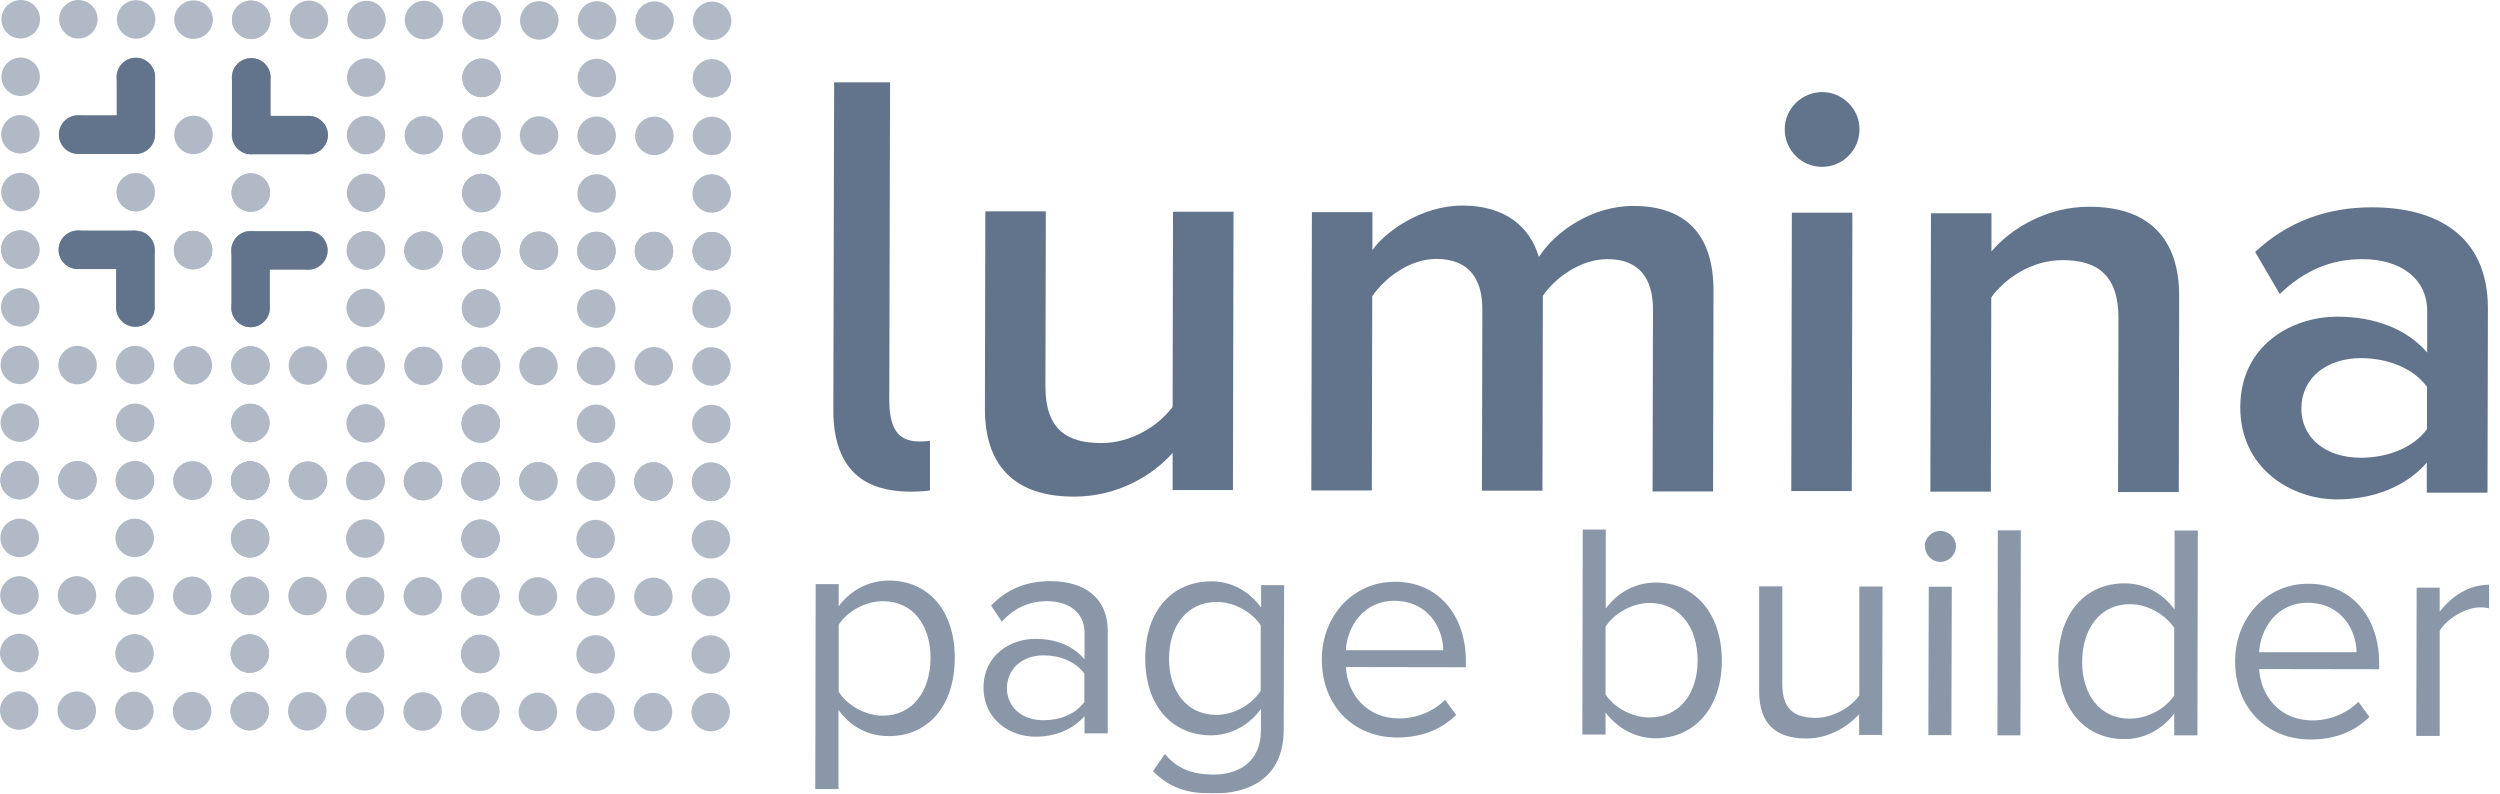 <svg width="126" height="40" viewBox="0 0 126 40" fill="none" xmlns="http://www.w3.org/2000/svg">
<g clip-path="url(#clip0_214_25194)">
<g opacity="0.5">
<path d="M1.04 1.94C0.5 1.94 0.07 1.5 0.07 0.97C0.07 0.44 0.51 0 1.05 0C1.59 0 2.02 0.44 2.02 0.97C2.02 1.5 1.58 1.94 1.05 1.94H1.04ZM1.04 2.9C1.58 2.9 2.01 3.34 2.01 3.87C2.01 4.4 1.57 4.84 1.04 4.84C0.51 4.84 0.07 4.4 0.07 3.87C0.07 3.34 0.51 2.9 1.04 2.9ZM1.03 7.74C0.49 7.74 0.06 7.3 0.06 6.77C0.06 6.24 0.5 5.8 1.03 5.8C1.56 5.8 2 6.24 2 6.77C2 7.3 1.56 7.74 1.03 7.74ZM1.03 8.71C1.57 8.71 2 9.15 2 9.68C2 10.21 1.56 10.65 1.03 10.65C0.5 10.65 0.06 10.21 0.06 9.68C0.06 9.15 0.5 8.71 1.03 8.71ZM1.02 13.55C0.48 13.55 0.05 13.11 0.05 12.58C0.05 12.05 0.49 11.61 1.02 11.61C1.55 11.61 1.99 12.05 1.99 12.58C1.99 13.11 1.55 13.55 1.02 13.55ZM3.95 0C4.49 0 4.92 0.44 4.92 0.97C4.92 1.5 4.48 1.94 3.95 1.94C3.42 1.94 2.98 1.5 2.98 0.97C2.98 0.44 3.42 0 3.95 0ZM3.93 7.75C3.39 7.75 2.96 7.31 2.96 6.78C2.96 6.25 3.4 5.81 3.93 5.81C4.46 5.81 4.9 6.25 4.9 6.78C4.9 7.31 4.46 7.75 3.93 7.75ZM3.93 11.62C4.47 11.62 4.9 12.06 4.9 12.59C4.9 13.12 4.46 13.56 3.93 13.56C3.4 13.56 2.96 13.12 2.96 12.59C2.96 12.06 3.4 11.62 3.93 11.62ZM6.86 0.01C7.4 0.01 7.83 0.45 7.83 0.98C7.83 1.51 7.39 1.95 6.86 1.95C6.33 1.95 5.89 1.51 5.89 0.98C5.89 0.45 6.32 0.01 6.86 0.01ZM6.84 4.85C6.3 4.85 5.87 4.41 5.87 3.88C5.87 3.35 6.31 2.91 6.84 2.91C7.37 2.91 7.81 3.35 7.81 3.88C7.81 4.41 7.37 4.85 6.84 4.85ZM6.84 7.76C6.3 7.76 5.87 7.32 5.87 6.79C5.87 6.26 6.31 5.82 6.84 5.82C7.37 5.82 7.81 6.26 7.81 6.79C7.81 7.32 7.37 7.76 6.84 7.76ZM6.84 8.72C7.38 8.72 7.81 9.16 7.81 9.69C7.81 10.22 7.37 10.66 6.84 10.66C6.31 10.66 5.87 10.22 5.87 9.69C5.87 9.16 6.31 8.72 6.84 8.72ZM6.83 13.56C6.29 13.56 5.86 13.12 5.86 12.59C5.86 12.06 6.3 11.62 6.83 11.62C7.36 11.62 7.8 12.06 7.8 12.59C7.8 13.12 7.36 13.56 6.83 13.56ZM9.75 1.96C9.21 1.96 8.78 1.52 8.78 0.99C8.78 0.46 9.22 0.02 9.76 0.02C10.3 0.02 10.73 0.46 10.73 0.99C10.73 1.52 10.29 1.96 9.76 1.96H9.75ZM9.75 5.83C10.29 5.83 10.72 6.27 10.72 6.8C10.72 7.33 10.28 7.77 9.75 7.77C9.22 7.77 8.78 7.33 8.78 6.8C8.78 6.27 9.22 5.83 9.75 5.83ZM9.73 11.64C10.27 11.64 10.7 12.08 10.7 12.61C10.7 13.14 10.26 13.58 9.73 13.58C9.2 13.58 8.76 13.14 8.76 12.61C8.76 12.08 9.2 11.64 9.73 11.64ZM12.66 0.03C13.2 0.03 13.63 0.47 13.63 1C13.63 1.53 13.19 1.97 12.66 1.97C12.13 1.97 11.69 1.53 11.69 1C11.69 0.47 12.13 0.02 12.66 0.03ZM12.65 4.87C12.11 4.87 11.68 4.43 11.68 3.9C11.68 3.37 12.12 2.93 12.65 2.93C13.18 2.93 13.62 3.37 13.62 3.9C13.62 4.43 13.18 4.87 12.65 4.87ZM12.65 5.83C13.19 5.83 13.62 6.27 13.62 6.8C13.62 7.33 13.18 7.77 12.65 7.77C12.12 7.77 11.68 7.33 11.68 6.8C11.68 6.27 12.12 5.83 12.65 5.83ZM12.64 10.67C12.1 10.67 11.67 10.23 11.67 9.7C11.67 9.17 12.11 8.73 12.64 8.73C13.17 8.73 13.61 9.17 13.61 9.7C13.61 10.23 13.17 10.67 12.64 10.67ZM12.64 11.64C13.18 11.64 13.61 12.08 13.61 12.61C13.61 13.14 13.17 13.58 12.64 13.58C12.11 13.58 11.67 13.14 11.67 12.61C11.67 12.08 12.11 11.64 12.64 11.64Z" fill="#61748C"/>
<path d="M12.66 1.96C12.12 1.96 11.69 1.52 11.69 0.99C11.69 0.46 12.13 0.02 12.66 0.03C13.19 0.04 13.63 0.47 13.63 1C13.63 1.53 13.19 1.97 12.66 1.97V1.96ZM12.66 2.93C13.2 2.93 13.63 3.37 13.63 3.9C13.63 4.43 13.19 4.87 12.66 4.87C12.13 4.87 11.69 4.43 11.69 3.9C11.69 3.37 12.13 2.93 12.66 2.93ZM12.65 7.77C12.11 7.77 11.68 7.33 11.68 6.8C11.68 6.27 12.12 5.83 12.65 5.83C13.18 5.83 13.62 6.27 13.62 6.8C13.62 7.33 13.18 7.77 12.65 7.77ZM12.64 8.74C13.18 8.74 13.61 9.18 13.61 9.71C13.61 10.24 13.17 10.68 12.64 10.68C12.11 10.68 11.67 10.24 11.67 9.71C11.67 9.18 12.11 8.74 12.64 8.74ZM12.63 13.58C12.09 13.58 11.66 13.14 11.66 12.61C11.66 12.08 12.1 11.64 12.63 11.64C13.16 11.64 13.6 12.08 13.6 12.61C13.6 13.14 13.16 13.58 12.63 13.58ZM15.57 0.03C16.11 0.03 16.54 0.47 16.54 1C16.54 1.53 16.1 1.97 15.57 1.97C15.04 1.97 14.6 1.53 14.6 1C14.6 0.47 15.04 0.03 15.57 0.03ZM15.55 7.78C15.01 7.78 14.58 7.34 14.58 6.81C14.58 6.28 15.02 5.84 15.55 5.84C16.08 5.84 16.52 6.28 16.52 6.81C16.52 7.34 16.08 7.78 15.55 7.78ZM15.54 11.65C16.08 11.65 16.51 12.09 16.51 12.62C16.51 13.15 16.07 13.59 15.54 13.59C15.01 13.59 14.57 13.15 14.57 12.62C14.57 12.09 15.01 11.65 15.54 11.65ZM18.47 0.04C19.01 0.04 19.44 0.48 19.44 1.01C19.44 1.54 19 1.98 18.47 1.98C17.94 1.98 17.5 1.54 17.5 1.01C17.5 0.48 17.94 0.04 18.47 0.04ZM18.46 4.88C17.92 4.88 17.49 4.44 17.49 3.91C17.49 3.38 17.93 2.94 18.46 2.94C18.99 2.94 19.43 3.38 19.43 3.91C19.43 4.44 18.99 4.88 18.46 4.88ZM18.45 7.78C17.91 7.78 17.48 7.34 17.48 6.81C17.48 6.28 17.92 5.84 18.45 5.84C18.98 5.84 19.42 6.28 19.42 6.81C19.42 7.34 18.98 7.78 18.45 7.78ZM18.45 8.75C18.99 8.75 19.42 9.19 19.42 9.72C19.42 10.25 18.98 10.69 18.45 10.69C17.92 10.69 17.48 10.25 17.48 9.72C17.48 9.19 17.92 8.75 18.45 8.75ZM18.44 13.59C17.9 13.59 17.47 13.15 17.47 12.62C17.47 12.09 17.91 11.65 18.44 11.65C18.97 11.65 19.41 12.09 19.41 12.62C19.41 13.15 18.97 13.59 18.44 13.59ZM21.37 1.98C20.83 1.98 20.4 1.54 20.4 1.01C20.4 0.48 20.84 0.04 21.37 0.04C21.9 0.04 22.34 0.48 22.34 1.01C22.34 1.54 21.9 1.98 21.37 1.98ZM21.36 5.85C21.9 5.85 22.33 6.29 22.33 6.82C22.33 7.35 21.89 7.79 21.36 7.79C20.83 7.79 20.39 7.35 20.39 6.82C20.39 6.29 20.83 5.85 21.36 5.85ZM21.35 11.66C21.89 11.66 22.32 12.1 22.32 12.63C22.32 13.16 21.88 13.6 21.35 13.6C20.82 13.6 20.38 13.16 20.38 12.63C20.38 12.1 20.82 11.66 21.35 11.66ZM24.28 0.05C24.82 0.05 25.25 0.49 25.25 1.02C25.25 1.55 24.81 1.99 24.28 1.99C23.75 1.99 23.31 1.55 23.31 1.02C23.31 0.49 23.75 0.05 24.28 0.05ZM24.27 4.89C23.73 4.89 23.3 4.45 23.3 3.92C23.3 3.39 23.74 2.95 24.27 2.95C24.8 2.95 25.24 3.39 25.24 3.92C25.24 4.45 24.8 4.89 24.27 4.89ZM24.27 5.86C24.81 5.86 25.24 6.3 25.24 6.83C25.24 7.36 24.8 7.8 24.27 7.8C23.74 7.8 23.3 7.36 23.3 6.83C23.3 6.3 23.74 5.86 24.27 5.86ZM24.26 10.7C23.72 10.7 23.29 10.26 23.29 9.73C23.29 9.2 23.73 8.76 24.26 8.76C24.79 8.76 25.23 9.2 25.23 9.73C25.23 10.26 24.79 10.7 24.26 10.7ZM24.25 11.67C24.79 11.67 25.22 12.11 25.22 12.64C25.22 13.17 24.78 13.61 24.25 13.61C23.72 13.61 23.28 13.17 23.28 12.64C23.28 12.11 23.72 11.67 24.25 11.67Z" fill="#61748C"/>
<path d="M24.27 1.99C23.73 1.99 23.3 1.55 23.3 1.02C23.3 0.49 23.74 0.05 24.27 0.05C24.8 0.05 25.24 0.49 25.24 1.02C25.24 1.55 24.8 1.99 24.27 1.99ZM24.27 2.96C24.81 2.96 25.24 3.4 25.24 3.93C25.24 4.46 24.8 4.9 24.27 4.9C23.74 4.9 23.3 4.46 23.3 3.93C23.3 3.4 23.74 2.96 24.27 2.96ZM24.26 7.8C23.72 7.8 23.29 7.36 23.29 6.83C23.29 6.3 23.73 5.86 24.26 5.86C24.79 5.86 25.23 6.3 25.23 6.83C25.23 7.36 24.79 7.8 24.26 7.8ZM24.26 8.76C24.8 8.76 25.23 9.2 25.23 9.73C25.23 10.26 24.79 10.7 24.26 10.7C23.73 10.7 23.29 10.26 23.29 9.73C23.29 9.2 23.73 8.76 24.26 8.76ZM24.25 13.6C23.71 13.6 23.28 13.16 23.28 12.63C23.28 12.1 23.72 11.66 24.25 11.66C24.78 11.66 25.22 12.1 25.22 12.63C25.22 13.16 24.78 13.6 24.25 13.6ZM27.18 0.06C27.72 0.06 28.15 0.5 28.15 1.03C28.15 1.56 27.71 2 27.18 2C26.65 2 26.21 1.56 26.21 1.03C26.21 0.5 26.65 0.06 27.18 0.06ZM27.17 7.8C26.63 7.8 26.2 7.36 26.2 6.83C26.2 6.3 26.64 5.86 27.17 5.86C27.7 5.86 28.14 6.3 28.14 6.83C28.14 7.36 27.7 7.8 27.17 7.8ZM27.16 11.67C27.7 11.67 28.13 12.11 28.13 12.64C28.13 13.17 27.69 13.61 27.16 13.61C26.63 13.61 26.19 13.17 26.19 12.64C26.19 12.11 26.63 11.67 27.16 11.67ZM30.09 0.06C30.63 0.06 31.06 0.5 31.06 1.03C31.06 1.56 30.62 2 30.09 2C29.56 2 29.12 1.56 29.12 1.03C29.12 0.5 29.56 0.06 30.09 0.06ZM30.08 4.9C29.54 4.9 29.11 4.46 29.11 3.93C29.11 3.4 29.55 2.96 30.08 2.96C30.61 2.96 31.05 3.4 31.05 3.93C31.05 4.46 30.61 4.9 30.08 4.9ZM30.07 7.81C29.53 7.81 29.1 7.37 29.1 6.84C29.1 6.31 29.54 5.87 30.07 5.87C30.6 5.87 31.04 6.31 31.04 6.84C31.04 7.37 30.6 7.81 30.07 7.81ZM30.07 8.78C30.61 8.78 31.04 9.22 31.04 9.75C31.04 10.28 30.6 10.72 30.07 10.72C29.54 10.72 29.1 10.28 29.1 9.75C29.1 9.22 29.54 8.78 30.07 8.78ZM30.06 13.62C29.52 13.62 29.09 13.18 29.09 12.65C29.09 12.12 29.53 11.68 30.06 11.68C30.59 11.68 31.03 12.12 31.03 12.65C31.03 13.18 30.59 13.62 30.06 13.62ZM32.99 2.01C32.45 2.01 32.02 1.57 32.02 1.04C32.02 0.51 32.46 0.07 32.99 0.07C33.52 0.07 33.96 0.51 33.96 1.04C33.96 1.57 33.52 2.01 32.99 2.01ZM32.98 5.88C33.52 5.88 33.95 6.32 33.95 6.85C33.95 7.38 33.51 7.82 32.98 7.82C32.45 7.82 32.01 7.38 32.01 6.85C32.01 6.32 32.45 5.88 32.98 5.88ZM32.96 11.69C33.5 11.69 33.93 12.13 33.93 12.66C33.93 13.19 33.49 13.63 32.96 13.63C32.43 13.63 31.99 13.19 31.99 12.66C31.99 12.13 32.43 11.69 32.96 11.69ZM35.89 0.08C36.43 0.08 36.86 0.52 36.86 1.05C36.86 1.58 36.42 2.02 35.89 2.02C35.36 2.02 34.92 1.58 34.92 1.05C34.92 0.52 35.36 0.08 35.89 0.08ZM35.88 4.92C35.34 4.92 34.91 4.48 34.91 3.95C34.91 3.42 35.35 2.98 35.88 2.98C36.41 2.98 36.85 3.42 36.85 3.95C36.85 4.48 36.41 4.92 35.88 4.92ZM35.88 5.88C36.42 5.88 36.85 6.32 36.85 6.85C36.85 7.38 36.41 7.82 35.88 7.82C35.35 7.82 34.91 7.38 34.91 6.85C34.91 6.32 35.35 5.88 35.88 5.88ZM35.87 10.72C35.33 10.72 34.9 10.28 34.9 9.75C34.9 9.22 35.34 8.78 35.87 8.78C36.4 8.78 36.84 9.22 36.84 9.75C36.84 10.28 36.4 10.72 35.87 10.72ZM35.87 11.69C36.41 11.69 36.84 12.13 36.84 12.66C36.84 13.19 36.4 13.63 35.87 13.63C35.34 13.63 34.9 13.19 34.9 12.66C34.9 12.13 35.34 11.69 35.87 11.69Z" fill="#61748C"/>
<path d="M1.02 13.55C0.48 13.55 0.05 13.11 0.05 12.58C0.05 12.05 0.49 11.61 1.02 11.61C1.55 11.61 1.99 12.05 1.99 12.58C1.99 13.11 1.55 13.55 1.02 13.55ZM1.02 14.52C1.56 14.52 1.99 14.96 1.99 15.49C1.99 16.02 1.55 16.46 1.02 16.46C0.49 16.46 0.05 16.02 0.05 15.49C0.05 14.96 0.49 14.52 1.02 14.52ZM1 19.36C0.46 19.36 0.03 18.92 0.03 18.39C0.03 17.86 0.47 17.42 1 17.42C1.53 17.42 1.97 17.86 1.97 18.39C1.97 18.92 1.53 19.36 1 19.36ZM1 20.33C1.54 20.33 1.97 20.77 1.97 21.3C1.97 21.83 1.53 22.27 1 22.27C0.47 22.27 0.03 21.83 0.03 21.3C0.03 20.77 0.47 20.33 1 20.33ZM0.99 25.17C0.45 25.17 0.02 24.73 0.02 24.2C0.02 23.67 0.46 23.23 0.99 23.23C1.52 23.23 1.96 23.67 1.96 24.2C1.96 24.73 1.52 25.17 0.99 25.17ZM3.93 11.62C4.47 11.62 4.9 12.06 4.9 12.59C4.9 13.12 4.46 13.56 3.93 13.56C3.4 13.56 2.96 13.12 2.96 12.59C2.96 12.06 3.4 11.62 3.93 11.62ZM3.91 19.37C3.37 19.37 2.94 18.93 2.94 18.4C2.94 17.87 3.38 17.43 3.91 17.43C4.44 17.43 4.88 17.87 4.88 18.4C4.88 18.93 4.44 19.37 3.91 19.37ZM3.9 23.24C4.44 23.24 4.87 23.68 4.87 24.21C4.87 24.74 4.43 25.18 3.9 25.18C3.37 25.18 2.93 24.74 2.93 24.21C2.93 23.68 3.37 23.24 3.9 23.24ZM6.83 11.63C7.37 11.63 7.8 12.07 7.8 12.6C7.8 13.13 7.36 13.57 6.83 13.57C6.3 13.57 5.86 13.13 5.86 12.6C5.86 12.07 6.3 11.63 6.83 11.63ZM6.82 16.47C6.28 16.47 5.85 16.03 5.85 15.5C5.85 14.97 6.29 14.53 6.82 14.53C7.35 14.53 7.79 14.97 7.79 15.5C7.79 16.03 7.35 16.47 6.82 16.47ZM6.81 19.37C6.27 19.37 5.84 18.93 5.84 18.4C5.84 17.87 6.28 17.43 6.81 17.43C7.34 17.43 7.78 17.87 7.78 18.4C7.78 18.93 7.34 19.37 6.81 19.37ZM6.81 20.34C7.35 20.34 7.78 20.78 7.78 21.31C7.78 21.84 7.34 22.28 6.81 22.28C6.28 22.28 5.84 21.84 5.84 21.31C5.84 20.78 6.28 20.34 6.81 20.34ZM6.8 25.18C6.26 25.18 5.83 24.74 5.83 24.21C5.83 23.68 6.27 23.24 6.8 23.24C7.33 23.24 7.77 23.68 7.77 24.21C7.77 24.74 7.33 25.18 6.8 25.18ZM9.73 13.57C9.19 13.57 8.76 13.13 8.76 12.6C8.76 12.07 9.2 11.63 9.73 11.63C10.26 11.63 10.7 12.07 10.7 12.6C10.7 13.13 10.26 13.57 9.73 13.57ZM9.72 17.44C10.26 17.44 10.69 17.88 10.69 18.41C10.69 18.94 10.25 19.38 9.72 19.38C9.19 19.38 8.75 18.94 8.75 18.41C8.75 17.88 9.19 17.44 9.72 17.44ZM9.71 23.25C10.25 23.25 10.68 23.69 10.68 24.22C10.68 24.75 10.24 25.19 9.71 25.19C9.18 25.19 8.74 24.75 8.74 24.22C8.74 23.69 9.18 23.25 9.71 23.25ZM12.64 11.64C13.18 11.64 13.61 12.08 13.61 12.61C13.61 13.14 13.17 13.58 12.64 13.58C12.11 13.58 11.67 13.14 11.67 12.61C11.67 12.08 12.11 11.64 12.64 11.64ZM12.63 16.48C12.09 16.48 11.66 16.04 11.66 15.51C11.66 14.98 12.1 14.54 12.63 14.54C13.16 14.54 13.6 14.98 13.6 15.51C13.6 16.04 13.16 16.48 12.63 16.48ZM12.62 17.45C13.16 17.45 13.59 17.89 13.59 18.42C13.59 18.95 13.15 19.39 12.62 19.39C12.09 19.39 11.65 18.95 11.65 18.42C11.65 17.89 12.09 17.45 12.62 17.45ZM12.61 22.29C12.07 22.29 11.64 21.85 11.64 21.32C11.64 20.79 12.08 20.35 12.61 20.35C13.14 20.35 13.58 20.79 13.58 21.32C13.58 21.85 13.14 22.29 12.61 22.29ZM12.61 23.26C13.15 23.26 13.58 23.7 13.58 24.23C13.58 24.76 13.14 25.2 12.61 25.2C12.08 25.2 11.64 24.76 11.64 24.23C11.64 23.7 12.08 23.26 12.61 23.26Z" fill="#61748C"/>
<path d="M12.63 13.58C12.09 13.58 11.66 13.14 11.66 12.61C11.66 12.08 12.1 11.64 12.63 11.64C13.16 11.64 13.6 12.08 13.6 12.61C13.6 13.14 13.16 13.58 12.63 13.58ZM12.63 14.55C13.17 14.55 13.6 14.99 13.6 15.52C13.6 16.05 13.16 16.49 12.63 16.49C12.1 16.49 11.66 16.05 11.66 15.52C11.66 14.99 12.1 14.55 12.63 14.55ZM12.62 19.39C12.08 19.39 11.65 18.95 11.65 18.42C11.65 17.89 12.09 17.45 12.62 17.45C13.15 17.45 13.59 17.89 13.59 18.42C13.59 18.95 13.15 19.39 12.62 19.39ZM12.62 20.35C13.16 20.35 13.59 20.79 13.59 21.32C13.59 21.85 13.15 22.29 12.62 22.29C12.09 22.29 11.65 21.85 11.65 21.32C11.65 20.79 12.09 20.35 12.62 20.35ZM12.61 25.19C12.07 25.19 11.64 24.75 11.64 24.22C11.64 23.69 12.08 23.25 12.61 23.25C13.14 23.25 13.58 23.69 13.58 24.22C13.58 24.75 13.14 25.19 12.61 25.19ZM15.54 11.65C16.08 11.65 16.51 12.09 16.51 12.62C16.51 13.15 16.07 13.59 15.54 13.59C15.01 13.59 14.57 13.15 14.57 12.62C14.57 12.09 15.01 11.65 15.54 11.65ZM15.52 19.39C14.98 19.39 14.55 18.95 14.55 18.42C14.55 17.89 14.99 17.45 15.52 17.45C16.05 17.45 16.49 17.89 16.49 18.42C16.49 18.95 16.05 19.39 15.52 19.39ZM15.52 23.26C16.06 23.26 16.49 23.7 16.49 24.23C16.49 24.76 16.05 25.2 15.52 25.2C14.99 25.2 14.55 24.76 14.55 24.23C14.55 23.7 14.99 23.26 15.52 23.26ZM18.45 11.65C18.99 11.65 19.42 12.09 19.42 12.62C19.42 13.15 18.98 13.59 18.45 13.59C17.92 13.59 17.48 13.15 17.48 12.62C17.48 12.09 17.92 11.65 18.45 11.65ZM18.43 16.49C17.89 16.49 17.46 16.05 17.46 15.52C17.46 14.99 17.9 14.55 18.43 14.55C18.96 14.55 19.4 14.99 19.4 15.52C19.4 16.05 18.96 16.49 18.43 16.49ZM18.43 19.4C17.89 19.4 17.46 18.96 17.46 18.43C17.46 17.9 17.9 17.46 18.43 17.46C18.96 17.46 19.4 17.9 19.4 18.43C19.4 18.96 18.96 19.4 18.43 19.4ZM18.43 20.37C18.97 20.37 19.4 20.81 19.4 21.34C19.4 21.87 18.96 22.31 18.43 22.31C17.9 22.31 17.46 21.87 17.46 21.34C17.46 20.81 17.9 20.37 18.43 20.37ZM18.42 25.21C17.88 25.21 17.45 24.77 17.45 24.24C17.45 23.71 17.89 23.27 18.42 23.27C18.95 23.27 19.39 23.71 19.39 24.24C19.39 24.77 18.95 25.21 18.42 25.21ZM21.34 13.6C20.8 13.6 20.37 13.16 20.37 12.63C20.37 12.1 20.81 11.66 21.34 11.66C21.87 11.66 22.31 12.1 22.31 12.63C22.31 13.16 21.87 13.6 21.34 13.6ZM21.34 17.47C21.88 17.47 22.31 17.91 22.31 18.44C22.31 18.97 21.87 19.41 21.34 19.41C20.81 19.41 20.37 18.97 20.37 18.44C20.37 17.91 20.81 17.47 21.34 17.47ZM21.32 23.28C21.86 23.28 22.29 23.72 22.29 24.25C22.29 24.78 21.85 25.22 21.32 25.22C20.79 25.22 20.35 24.78 20.35 24.25C20.35 23.72 20.79 23.28 21.32 23.28ZM24.25 11.67C24.79 11.67 25.22 12.11 25.22 12.64C25.22 13.17 24.78 13.61 24.25 13.61C23.72 13.61 23.28 13.17 23.28 12.64C23.28 12.11 23.72 11.67 24.25 11.67ZM24.24 16.51C23.7 16.51 23.27 16.07 23.27 15.54C23.27 15.01 23.71 14.57 24.24 14.57C24.77 14.57 25.21 15.01 25.21 15.54C25.21 16.07 24.77 16.51 24.24 16.51ZM24.24 17.48C24.78 17.48 25.21 17.92 25.21 18.45C25.21 18.98 24.77 19.42 24.24 19.42C23.71 19.42 23.27 18.98 23.27 18.45C23.27 17.92 23.71 17.48 24.24 17.48ZM24.23 22.31C23.69 22.31 23.26 21.87 23.26 21.34C23.26 20.81 23.7 20.37 24.23 20.37C24.76 20.37 25.2 20.81 25.2 21.34C25.2 21.87 24.76 22.31 24.23 22.31ZM24.23 23.28C24.77 23.28 25.2 23.72 25.2 24.25C25.2 24.78 24.76 25.22 24.23 25.22C23.7 25.22 23.26 24.78 23.26 24.25C23.26 23.72 23.7 23.28 24.23 23.28Z" fill="#61748C"/>
<path d="M24.25 13.6C23.71 13.6 23.28 13.16 23.28 12.63C23.28 12.1 23.72 11.66 24.25 11.66C24.78 11.66 25.22 12.1 25.22 12.63C25.22 13.16 24.78 13.6 24.25 13.6ZM24.25 14.57C24.79 14.57 25.22 15.01 25.22 15.54C25.22 16.07 24.78 16.51 24.25 16.51C23.72 16.51 23.28 16.07 23.28 15.54C23.28 15.01 23.72 14.57 24.25 14.57ZM24.24 19.41C23.7 19.41 23.27 18.97 23.27 18.44C23.27 17.91 23.71 17.47 24.24 17.47C24.77 17.47 25.21 17.91 25.21 18.44C25.21 18.97 24.77 19.41 24.24 19.41ZM24.23 20.38C24.77 20.38 25.2 20.82 25.2 21.35C25.2 21.88 24.76 22.32 24.23 22.32C23.7 22.32 23.26 21.88 23.26 21.35C23.26 20.82 23.7 20.38 24.23 20.38ZM24.22 25.22C23.68 25.22 23.25 24.78 23.25 24.25C23.25 23.72 23.69 23.28 24.22 23.28C24.75 23.28 25.19 23.72 25.19 24.25C25.19 24.78 24.75 25.22 24.22 25.22ZM27.16 11.67C27.7 11.67 28.13 12.11 28.13 12.64C28.13 13.17 27.69 13.61 27.16 13.61C26.63 13.61 26.19 13.17 26.19 12.64C26.19 12.11 26.63 11.67 27.16 11.67ZM27.14 19.42C26.6 19.42 26.17 18.98 26.17 18.45C26.17 17.92 26.61 17.48 27.14 17.48C27.67 17.48 28.11 17.92 28.11 18.45C28.11 18.98 27.67 19.42 27.14 19.42ZM27.13 23.29C27.67 23.29 28.1 23.73 28.1 24.26C28.1 24.79 27.66 25.23 27.13 25.23C26.6 25.23 26.16 24.79 26.16 24.26C26.16 23.73 26.6 23.29 27.13 23.29ZM30.06 11.68C30.6 11.68 31.03 12.12 31.03 12.65C31.03 13.18 30.59 13.62 30.06 13.62C29.53 13.62 29.09 13.18 29.09 12.65C29.09 12.12 29.53 11.68 30.06 11.68ZM30.05 16.52C29.51 16.52 29.08 16.08 29.08 15.55C29.08 15.02 29.52 14.58 30.05 14.58C30.58 14.58 31.02 15.02 31.02 15.55C31.02 16.08 30.58 16.52 30.05 16.52ZM30.04 19.42C29.5 19.42 29.07 18.98 29.07 18.45C29.07 17.92 29.51 17.48 30.04 17.48C30.57 17.48 31.01 17.92 31.01 18.45C31.01 18.98 30.57 19.42 30.04 19.42ZM30.04 20.39C30.58 20.39 31.01 20.83 31.01 21.36C31.01 21.89 30.57 22.33 30.04 22.33C29.51 22.33 29.07 21.89 29.07 21.36C29.07 20.83 29.51 20.39 30.04 20.39ZM30.03 25.23C29.49 25.23 29.06 24.79 29.06 24.26C29.06 23.73 29.5 23.29 30.03 23.29C30.56 23.29 31 23.73 31 24.26C31 24.79 30.56 25.23 30.03 25.23ZM32.96 13.62C32.42 13.62 31.99 13.18 31.99 12.65C31.99 12.12 32.43 11.68 32.96 11.68C33.49 11.68 33.93 12.12 33.93 12.65C33.93 13.18 33.49 13.62 32.96 13.62ZM32.95 17.49C33.49 17.49 33.92 17.93 33.92 18.46C33.92 18.99 33.48 19.43 32.95 19.43C32.42 19.43 31.98 18.99 31.98 18.46C31.98 17.93 32.42 17.49 32.95 17.49ZM32.94 23.3C33.48 23.3 33.91 23.74 33.91 24.27C33.91 24.8 33.47 25.24 32.94 25.24C32.41 25.24 31.97 24.8 31.97 24.27C31.97 23.74 32.41 23.3 32.94 23.3ZM35.87 11.69C36.41 11.69 36.84 12.13 36.84 12.66C36.84 13.19 36.4 13.63 35.87 13.63C35.34 13.63 34.9 13.19 34.9 12.66C34.9 12.13 35.34 11.69 35.87 11.69ZM35.86 16.53C35.32 16.53 34.89 16.09 34.89 15.56C34.89 15.03 35.33 14.59 35.86 14.59C36.39 14.59 36.83 15.03 36.83 15.56C36.83 16.09 36.39 16.53 35.86 16.53ZM35.86 17.5C36.4 17.5 36.83 17.94 36.83 18.47C36.83 19 36.39 19.44 35.86 19.44C35.33 19.44 34.89 19 34.89 18.47C34.89 17.94 35.33 17.5 35.86 17.5ZM35.85 22.34C35.31 22.34 34.88 21.9 34.88 21.37C34.88 20.84 35.32 20.4 35.85 20.4C36.38 20.4 36.82 20.84 36.82 21.37C36.82 21.9 36.38 22.34 35.85 22.34ZM35.84 23.31C36.38 23.31 36.81 23.75 36.81 24.28C36.81 24.81 36.37 25.25 35.84 25.25C35.31 25.25 34.87 24.81 34.87 24.28C34.87 23.75 35.31 23.31 35.84 23.31Z" fill="#61748C"/>
<path d="M0.99 25.17C0.45 25.17 0.02 24.73 0.02 24.2C0.02 23.67 0.46 23.23 0.99 23.23C1.52 23.23 1.96 23.67 1.96 24.2C1.96 24.73 1.52 25.17 0.99 25.17ZM0.99 26.14C1.53 26.14 1.96 26.58 1.96 27.11C1.96 27.64 1.52 28.08 0.99 28.08C0.46 28.08 0.02 27.64 0.02 27.11C0.02 26.58 0.46 26.14 0.99 26.14ZM0.98 30.98C0.44 30.98 0.01 30.54 0.01 30.01C0.01 29.48 0.45 29.04 0.98 29.04C1.51 29.04 1.95 29.48 1.95 30.01C1.95 30.54 1.51 30.98 0.98 30.98ZM0.98 31.94C1.52 31.94 1.95 32.38 1.95 32.91C1.95 33.44 1.51 33.88 0.98 33.88C0.45 33.88 0 33.44 0 32.91C0 32.38 0.44 31.94 0.97 31.94H0.98ZM0.97 36.78C0.43 36.78 0 36.34 0 35.81C0 35.28 0.44 34.84 0.97 34.84C1.5 34.84 1.94 35.28 1.94 35.81C1.94 36.34 1.5 36.78 0.97 36.78ZM3.9 23.24C4.44 23.24 4.87 23.68 4.87 24.21C4.87 24.74 4.43 25.18 3.9 25.18C3.37 25.18 2.93 24.74 2.93 24.21C2.93 23.68 3.37 23.24 3.9 23.24ZM3.88 30.98C3.34 30.98 2.91 30.54 2.91 30.01C2.91 29.48 3.35 29.04 3.88 29.04C4.41 29.04 4.85 29.48 4.85 30.01C4.85 30.54 4.41 30.98 3.88 30.98ZM3.87 34.85C4.41 34.85 4.84 35.29 4.84 35.82C4.84 36.35 4.4 36.79 3.87 36.79C3.34 36.79 2.9 36.35 2.9 35.82C2.9 35.29 3.34 34.85 3.87 34.85ZM6.8 23.24C7.34 23.24 7.77 23.68 7.77 24.21C7.77 24.74 7.33 25.18 6.8 25.18C6.27 25.18 5.83 24.74 5.83 24.21C5.83 23.68 6.27 23.24 6.8 23.24ZM6.79 28.08C6.25 28.08 5.82 27.64 5.82 27.11C5.82 26.58 6.26 26.14 6.79 26.14C7.32 26.14 7.76 26.58 7.76 27.11C7.76 27.64 7.32 28.08 6.79 28.08ZM6.79 30.99C6.25 30.99 5.82 30.55 5.82 30.02C5.82 29.49 6.26 29.05 6.79 29.05C7.32 29.05 7.76 29.49 7.76 30.02C7.76 30.55 7.32 30.99 6.79 30.99ZM6.78 31.96C7.32 31.96 7.75 32.4 7.75 32.93C7.75 33.46 7.31 33.9 6.78 33.9C6.25 33.9 5.81 33.46 5.81 32.93C5.81 32.4 6.25 31.96 6.78 31.96ZM6.77 36.8C6.23 36.8 5.8 36.36 5.8 35.83C5.8 35.3 6.24 34.86 6.77 34.86C7.3 34.86 7.74 35.3 7.74 35.83C7.74 36.36 7.3 36.8 6.77 36.8ZM9.7 25.19C9.16 25.19 8.73 24.75 8.73 24.22C8.73 23.69 9.17 23.25 9.7 23.25C10.23 23.25 10.67 23.69 10.67 24.22C10.67 24.75 10.23 25.19 9.7 25.19ZM9.69 29.06C10.23 29.06 10.66 29.5 10.66 30.03C10.66 30.56 10.22 31 9.69 31C9.16 31 8.72 30.56 8.72 30.03C8.72 29.5 9.16 29.06 9.69 29.06ZM9.68 34.87C10.22 34.87 10.65 35.31 10.65 35.84C10.65 36.37 10.21 36.81 9.68 36.81C9.15 36.81 8.71 36.37 8.71 35.84C8.71 35.31 9.15 34.87 9.68 34.87ZM12.61 23.26C13.15 23.26 13.58 23.7 13.58 24.23C13.58 24.76 13.14 25.2 12.61 25.2C12.08 25.2 11.64 24.76 11.64 24.23C11.64 23.7 12.08 23.26 12.61 23.26ZM12.6 28.1C12.06 28.1 11.63 27.66 11.63 27.13C11.63 26.6 12.07 26.16 12.6 26.16C13.13 26.16 13.57 26.6 13.57 27.13C13.57 27.66 13.13 28.1 12.6 28.1ZM12.6 29.07C13.14 29.07 13.57 29.51 13.57 30.04C13.57 30.57 13.13 31.01 12.6 31.01C12.07 31.01 11.63 30.57 11.63 30.04C11.63 29.51 12.07 29.07 12.6 29.07ZM12.59 33.91C12.05 33.91 11.62 33.47 11.62 32.94C11.62 32.41 12.06 31.97 12.59 31.97C13.12 31.97 13.56 32.41 13.56 32.94C13.56 33.47 13.12 33.91 12.59 33.91ZM12.59 34.87C13.13 34.87 13.56 35.31 13.56 35.84C13.56 36.37 13.12 36.81 12.59 36.81C12.06 36.81 11.62 36.37 11.62 35.84C11.62 35.31 12.06 34.87 12.59 34.87Z" fill="#61748C"/>
<path d="M12.61 25.19C12.07 25.19 11.64 24.75 11.64 24.22C11.64 23.69 12.08 23.25 12.61 23.25C13.14 23.25 13.58 23.69 13.58 24.22C13.58 24.75 13.14 25.19 12.61 25.19ZM12.61 26.16C13.15 26.16 13.58 26.6 13.58 27.13C13.58 27.66 13.14 28.1 12.61 28.1C12.08 28.1 11.64 27.66 11.64 27.13C11.64 26.6 12.08 26.16 12.61 26.16ZM12.59 31C12.05 31 11.62 30.56 11.62 30.03C11.62 29.5 12.06 29.06 12.59 29.06C13.12 29.06 13.56 29.5 13.56 30.03C13.56 30.56 13.12 31 12.59 31ZM12.59 31.97C13.13 31.97 13.56 32.41 13.56 32.94C13.56 33.47 13.12 33.91 12.59 33.91C12.06 33.91 11.62 33.47 11.62 32.94C11.62 32.41 12.06 31.97 12.59 31.97ZM12.58 36.81C12.04 36.81 11.61 36.37 11.61 35.84C11.61 35.31 12.05 34.87 12.58 34.87C13.11 34.87 13.55 35.31 13.55 35.84C13.55 36.37 13.11 36.81 12.58 36.81ZM15.52 23.26C16.06 23.26 16.49 23.7 16.49 24.23C16.49 24.76 16.05 25.2 15.52 25.2C14.99 25.2 14.55 24.76 14.55 24.23C14.55 23.7 14.99 23.26 15.52 23.26ZM15.5 31.01C14.96 31.01 14.53 30.57 14.53 30.04C14.53 29.51 14.97 29.07 15.5 29.07C16.03 29.07 16.47 29.51 16.47 30.04C16.47 30.57 16.03 31.01 15.5 31.01ZM15.49 34.88C16.03 34.88 16.46 35.32 16.46 35.85C16.46 36.38 16.02 36.82 15.49 36.82C14.96 36.82 14.52 36.38 14.52 35.85C14.52 35.32 14.96 34.88 15.49 34.88ZM18.42 23.27C18.96 23.27 19.39 23.71 19.39 24.24C19.39 24.77 18.95 25.21 18.42 25.21C17.89 25.21 17.45 24.77 17.45 24.24C17.45 23.71 17.89 23.27 18.42 23.27ZM18.41 28.11C17.87 28.11 17.44 27.67 17.44 27.14C17.44 26.61 17.88 26.17 18.41 26.17C18.94 26.17 19.38 26.61 19.38 27.14C19.38 27.67 18.94 28.11 18.41 28.11ZM18.4 31.01C17.86 31.01 17.43 30.57 17.43 30.04C17.43 29.51 17.87 29.07 18.4 29.07C18.93 29.07 19.37 29.51 19.37 30.04C19.37 30.57 18.93 31.01 18.4 31.01ZM18.4 31.98C18.94 31.98 19.37 32.42 19.37 32.95C19.37 33.48 18.93 33.92 18.4 33.92C17.87 33.92 17.43 33.48 17.43 32.95C17.43 32.42 17.87 31.98 18.4 31.98ZM18.39 36.82C17.85 36.82 17.42 36.38 17.42 35.85C17.42 35.32 17.86 34.88 18.39 34.88C18.92 34.88 19.36 35.32 19.36 35.85C19.36 36.38 18.92 36.82 18.39 36.82ZM21.32 25.21C20.78 25.21 20.35 24.77 20.35 24.24C20.35 23.71 20.79 23.27 21.32 23.27C21.85 23.27 22.29 23.71 22.29 24.24C22.29 24.77 21.85 25.21 21.32 25.21ZM21.31 29.08C21.85 29.08 22.28 29.52 22.28 30.05C22.28 30.58 21.84 31.02 21.31 31.02C20.78 31.02 20.34 30.58 20.34 30.05C20.34 29.52 20.78 29.08 21.31 29.08ZM21.3 34.89C21.84 34.89 22.27 35.33 22.27 35.86C22.27 36.39 21.83 36.83 21.3 36.83C20.77 36.83 20.33 36.39 20.33 35.86C20.33 35.33 20.77 34.89 21.3 34.89ZM24.23 23.28C24.77 23.28 25.2 23.72 25.2 24.25C25.2 24.78 24.76 25.22 24.23 25.22C23.7 25.22 23.26 24.78 23.26 24.25C23.26 23.72 23.7 23.28 24.23 23.28ZM24.22 28.12C23.68 28.12 23.25 27.68 23.25 27.15C23.25 26.62 23.69 26.18 24.22 26.18C24.75 26.18 25.19 26.62 25.19 27.15C25.19 27.68 24.75 28.12 24.22 28.12ZM24.21 29.09C24.75 29.09 25.18 29.53 25.18 30.06C25.18 30.59 24.74 31.03 24.21 31.03C23.68 31.03 23.24 30.59 23.24 30.06C23.24 29.53 23.68 29.09 24.21 29.09ZM24.2 33.93C23.66 33.93 23.23 33.49 23.23 32.96C23.23 32.43 23.67 31.99 24.2 31.99C24.73 31.99 25.17 32.43 25.17 32.96C25.17 33.49 24.73 33.93 24.2 33.93ZM24.2 34.9C24.74 34.9 25.17 35.34 25.17 35.87C25.17 36.4 24.73 36.84 24.2 36.84C23.67 36.84 23.23 36.4 23.23 35.87C23.23 35.34 23.67 34.9 24.2 34.9Z" fill="#61748C"/>
<path d="M24.22 25.22C23.68 25.22 23.25 24.78 23.25 24.25C23.25 23.72 23.69 23.28 24.22 23.28C24.75 23.28 25.19 23.72 25.19 24.25C25.19 24.78 24.75 25.22 24.22 25.22ZM24.22 26.19C24.76 26.19 25.19 26.63 25.19 27.16C25.19 27.69 24.75 28.13 24.22 28.13C23.69 28.13 23.25 27.69 23.25 27.16C23.25 26.63 23.69 26.19 24.22 26.19ZM24.21 31.03C23.67 31.03 23.24 30.59 23.24 30.06C23.24 29.53 23.68 29.09 24.21 29.09C24.74 29.09 25.18 29.53 25.18 30.06C25.18 30.59 24.74 31.03 24.21 31.03ZM24.21 31.99C24.75 31.99 25.18 32.43 25.18 32.96C25.18 33.49 24.74 33.93 24.21 33.93C23.68 33.93 23.24 33.49 23.24 32.96C23.24 32.43 23.68 31.99 24.21 31.99ZM24.2 36.83C23.66 36.83 23.23 36.39 23.23 35.86C23.23 35.33 23.67 34.89 24.2 34.89C24.73 34.89 25.17 35.33 25.17 35.86C25.17 36.39 24.73 36.83 24.2 36.83ZM27.13 23.29C27.67 23.29 28.1 23.73 28.1 24.26C28.1 24.79 27.66 25.23 27.13 25.23C26.6 25.23 26.16 24.79 26.16 24.26C26.16 23.73 26.6 23.29 27.13 23.29ZM27.11 31.03C26.57 31.03 26.14 30.59 26.14 30.06C26.14 29.53 26.58 29.09 27.11 29.09C27.64 29.09 28.08 29.53 28.08 30.06C28.08 30.59 27.64 31.03 27.11 31.03ZM27.11 34.91C27.65 34.91 28.08 35.35 28.08 35.88C28.08 36.41 27.64 36.85 27.11 36.85C26.58 36.85 26.14 36.41 26.14 35.88C26.14 35.35 26.58 34.91 27.11 34.91ZM30.04 23.3C30.58 23.3 31.01 23.74 31.01 24.27C31.01 24.8 30.57 25.24 30.04 25.24C29.51 25.24 29.07 24.8 29.07 24.27C29.07 23.74 29.51 23.3 30.04 23.3ZM30.02 28.14C29.48 28.14 29.05 27.7 29.05 27.17C29.05 26.64 29.49 26.2 30.02 26.2C30.55 26.2 30.99 26.64 30.99 27.17C30.99 27.7 30.55 28.14 30.02 28.14ZM30.02 31.04C29.48 31.04 29.05 30.6 29.05 30.07C29.05 29.54 29.49 29.1 30.02 29.1C30.55 29.1 30.99 29.54 30.99 30.07C30.99 30.6 30.55 31.04 30.02 31.04ZM30.02 32.01C30.56 32.01 30.99 32.45 30.99 32.98C30.99 33.51 30.55 33.95 30.02 33.95C29.49 33.95 29.05 33.51 29.05 32.98C29.05 32.45 29.49 32.01 30.02 32.01ZM30.01 36.85C29.47 36.85 29.04 36.41 29.04 35.88C29.04 35.35 29.48 34.91 30.01 34.91C30.54 34.91 30.98 35.35 30.98 35.88C30.98 36.41 30.54 36.85 30.01 36.85ZM32.93 25.24C32.39 25.24 31.96 24.8 31.96 24.27C31.96 23.74 32.4 23.3 32.93 23.3C33.46 23.3 33.9 23.74 33.9 24.27C33.9 24.8 33.46 25.24 32.93 25.24ZM32.93 29.11C33.47 29.11 33.9 29.55 33.9 30.08C33.9 30.61 33.46 31.05 32.93 31.05C32.4 31.05 31.96 30.61 31.96 30.08C31.96 29.55 32.4 29.11 32.93 29.11ZM32.91 34.92C33.45 34.92 33.88 35.36 33.88 35.89C33.88 36.42 33.44 36.86 32.91 36.86C32.38 36.86 31.94 36.42 31.94 35.89C31.94 35.36 32.38 34.92 32.91 34.92ZM35.84 23.31C36.38 23.31 36.81 23.75 36.81 24.28C36.81 24.81 36.37 25.25 35.84 25.25C35.31 25.25 34.87 24.81 34.87 24.28C34.87 23.75 35.31 23.31 35.84 23.31ZM35.83 28.15C35.29 28.15 34.86 27.71 34.86 27.18C34.86 26.65 35.3 26.21 35.83 26.21C36.36 26.21 36.8 26.65 36.8 27.18C36.8 27.71 36.36 28.15 35.83 28.15ZM35.83 29.12C36.37 29.12 36.8 29.56 36.8 30.09C36.8 30.62 36.36 31.06 35.83 31.06C35.3 31.06 34.86 30.62 34.86 30.09C34.86 29.56 35.3 29.12 35.83 29.12ZM35.82 33.96C35.28 33.96 34.85 33.52 34.85 32.99C34.85 32.46 35.29 32.02 35.82 32.02C36.35 32.02 36.79 32.46 36.79 32.99C36.79 33.52 36.35 33.96 35.82 33.96ZM35.82 34.92C36.36 34.92 36.79 35.36 36.79 35.89C36.79 36.42 36.35 36.86 35.82 36.86C35.29 36.86 34.85 36.42 34.85 35.89C34.85 35.36 35.29 34.92 35.82 34.92Z" fill="#61748C"/>
</g>
<path d="M7.81 6.79C7.81 7.33 7.37 7.76 6.84 7.76H3.94C3.4 7.76 2.97 7.32 2.97 6.78C2.97 6.24 3.41 5.81 3.94 5.81H5.88V3.88C5.88 3.34 6.32 2.91 6.85 2.91C7.38 2.91 7.82 3.35 7.82 3.88V6.78L7.81 6.79ZM6.83 11.63C7.37 11.63 7.8 12.07 7.8 12.6V15.5C7.8 16.04 7.36 16.47 6.82 16.47C6.28 16.47 5.85 16.03 5.85 15.5V13.56H3.92C3.38 13.56 2.95 13.12 2.95 12.59C2.95 12.06 3.39 11.62 3.92 11.62H6.82L6.83 11.63ZM13.62 5.84H15.56C16.1 5.84 16.53 6.28 16.53 6.81C16.53 7.34 16.09 7.78 15.56 7.78H12.66C12.12 7.78 11.69 7.34 11.69 6.8V3.9C11.69 3.36 12.13 2.93 12.67 2.93C13.21 2.93 13.64 3.37 13.64 3.9V5.84H13.62ZM15.54 11.65C16.08 11.65 16.51 12.09 16.51 12.62C16.51 13.15 16.07 13.59 15.54 13.59H13.6V15.52C13.6 16.06 13.16 16.49 12.63 16.49C12.1 16.49 11.66 16.05 11.66 15.52V12.62C11.66 12.08 12.1 11.65 12.64 11.65H15.54Z" fill="#61748C"/>
<path d="M42.04 4.15H44.86L44.82 20.16C44.82 21.93 45.51 22.25 46.38 22.25C46.64 22.25 46.87 22.22 46.87 22.22V24.72C46.87 24.72 46.43 24.78 45.94 24.78C44.34 24.78 41.99 24.34 42 20.65L42.04 4.16V4.15Z" fill="#61748C"/>
<path d="M59.1 24.69V22.83C58.09 23.96 56.34 25.03 54.13 25.03C51.11 25.03 49.63 23.45 49.64 20.58L49.66 10.65H52.71L52.69 19.48C52.69 21.66 53.79 22.33 55.5 22.33C57.04 22.33 58.38 21.46 59.1 20.51L59.12 10.67H62.17L62.14 24.7H59.09L59.1 24.69Z" fill="#61748C"/>
<path d="M83.29 24.74L83.31 15.59C83.31 14.08 82.65 13.06 81.02 13.06C79.65 13.06 78.37 14.01 77.76 14.91L77.74 24.73H74.69L74.71 15.58C74.71 14.07 74.05 13.05 72.39 13.05C71.05 13.05 69.8 14 69.16 14.93L69.14 24.72H66.09L66.12 10.69H69.17V12.61C69.75 11.74 71.61 10.35 73.73 10.36C75.85 10.37 77.1 11.41 77.56 12.95C78.38 11.67 80.24 10.37 82.33 10.38C84.91 10.38 86.36 11.78 86.36 14.63L86.34 24.77H83.29V24.74Z" fill="#61748C"/>
<path d="M89.95 6.52C89.95 5.47 90.82 4.64 91.84 4.64C92.86 4.64 93.73 5.49 93.72 6.53C93.71 7.57 92.87 8.41 91.83 8.41C90.79 8.41 89.95 7.56 89.95 6.52ZM90.28 24.75L90.31 10.72H93.36L93.33 24.75H90.28Z" fill="#61748C"/>
<path d="M106.75 24.79L106.77 16.02C106.77 13.84 105.67 13.11 103.96 13.11C102.39 13.11 101.05 14.03 100.36 14.99L100.34 24.78H97.29L97.32 10.75H100.37V12.67C101.3 11.57 103.11 10.41 105.31 10.42C108.33 10.42 109.84 12.06 109.83 14.93L109.81 24.8H106.76L106.75 24.79Z" fill="#61748C"/>
<path d="M122.31 24.83V23.32C121.27 24.51 119.64 25.17 117.78 25.17C115.49 25.17 112.9 23.62 112.91 20.51C112.92 17.4 115.5 15.96 117.8 15.96C119.69 15.96 121.31 16.58 122.33 17.77V15.68C122.33 14.05 121 13.06 119.06 13.06C117.49 13.06 116.13 13.63 114.9 14.82L113.66 12.7C115.29 11.16 117.32 10.44 119.56 10.45C122.67 10.45 125.39 11.77 125.39 15.54L125.37 24.83H122.32H122.31ZM122.33 19.51C121.64 18.55 120.33 18.05 118.99 18.05C117.28 18.05 116 19.03 115.99 20.57C115.98 22.11 117.26 23.07 118.98 23.07C120.32 23.07 121.62 22.58 122.32 21.63V19.51H122.33Z" fill="#61748C"/>
<g opacity="0.75">
<path d="M42.25 39.77H41.09L41.11 29.44H42.27V30.56C42.81 29.8 43.74 29.26 44.8 29.26C46.77 29.26 48.13 30.75 48.12 33.18C48.11 35.61 46.75 37.11 44.78 37.1C43.76 37.1 42.86 36.62 42.26 35.78V39.76L42.25 39.77ZM44.5 30.3C43.59 30.3 42.67 30.84 42.27 31.49V34.86C42.66 35.51 43.58 36.07 44.49 36.07C45.99 36.07 46.89 34.84 46.9 33.18C46.91 31.52 46.01 30.3 44.51 30.3H44.5Z" fill="#61748C"/>
<path d="M54.66 36.95V36.1C54.04 36.78 53.19 37.13 52.18 37.13C50.91 37.13 49.57 36.27 49.57 34.65C49.57 33.03 50.92 32.19 52.19 32.2C53.21 32.2 54.06 32.53 54.66 33.23V31.88C54.66 30.87 53.86 30.3 52.78 30.3C51.88 30.3 51.15 30.62 50.49 31.33L49.95 30.52C50.76 29.69 51.72 29.29 52.94 29.29C54.52 29.29 55.83 30.01 55.83 31.82V36.96H54.66V36.95ZM54.66 33.96C54.21 33.34 53.42 33.03 52.6 33.03C51.52 33.03 50.76 33.71 50.75 34.67C50.74 35.63 51.5 36.3 52.59 36.3C53.41 36.3 54.2 36 54.65 35.38V33.97L54.66 33.96Z" fill="#61748C"/>
<path d="M58.72 38.01C59.34 38.75 60.08 39.03 61.15 39.04C62.39 39.04 63.55 38.44 63.55 36.8V35.73C63.01 36.49 62.09 37.06 61.04 37.06C59.09 37.06 57.72 35.6 57.72 33.18C57.72 30.76 59.09 29.3 61.06 29.3C62.07 29.3 62.96 29.8 63.56 30.62V29.49H64.72L64.7 36.75C64.7 39.23 62.96 40 61.13 39.99C59.86 39.99 58.99 39.74 58.11 38.87L58.7 38.01H58.72ZM63.56 31.55C63.16 30.9 62.26 30.34 61.33 30.34C59.83 30.34 58.93 31.53 58.92 33.18C58.91 34.83 59.81 36.03 61.31 36.03C62.24 36.03 63.14 35.46 63.54 34.81V31.54L63.56 31.55Z" fill="#61748C"/>
<path d="M70.3 29.32C72.56 29.32 73.89 31.09 73.88 33.34V33.63L67.83 33.62C67.92 35.03 68.91 36.21 70.52 36.21C71.37 36.21 72.24 35.87 72.83 35.27L73.39 36.03C72.65 36.77 71.64 37.17 70.42 37.17C68.21 37.17 66.62 35.57 66.62 33.23C66.62 31.06 68.18 29.32 70.31 29.32H70.3ZM67.83 32.77H72.74C72.73 31.67 71.99 30.29 70.28 30.28C68.69 30.28 67.89 31.62 67.83 32.77Z" fill="#61748C"/>
<path d="M79.75 37.01L79.77 26.69H80.93V30.67C81.54 29.85 82.43 29.36 83.46 29.36C85.41 29.36 86.78 30.92 86.78 33.3C86.78 35.68 85.39 37.21 83.44 37.21C82.39 37.21 81.48 36.66 80.92 35.91V37.02H79.76L79.75 37.01ZM80.91 34.98C81.31 35.63 82.22 36.16 83.14 36.16C84.66 36.16 85.56 34.94 85.56 33.29C85.56 31.64 84.67 30.39 83.15 30.39C82.24 30.39 81.32 30.94 80.92 31.59V34.98H80.91Z" fill="#61748C"/>
<path d="M93.7 37.04V35.99C93.13 36.64 92.15 37.22 91.04 37.22C89.48 37.22 88.66 36.46 88.66 34.83V29.55H89.83V34.47C89.82 35.79 90.48 36.17 91.49 36.18C92.4 36.18 93.27 35.66 93.71 35.05V29.56H94.88L94.86 37.04H93.7Z" fill="#61748C"/>
<path d="M97.01 27.53C97.01 27.1 97.37 26.76 97.79 26.76C98.21 26.76 98.58 27.1 98.58 27.53C98.58 27.96 98.22 28.32 97.79 28.32C97.36 28.32 97.02 27.96 97.02 27.53H97.01ZM97.19 37.05L97.21 29.57H98.37L98.35 37.05H97.19Z" fill="#61748C"/>
<path d="M100.67 37.05L100.69 26.73H101.85L101.83 37.06H100.67V37.05Z" fill="#61748C"/>
<path d="M109.58 37.07V35.96C109.02 36.72 108.11 37.26 107.06 37.25C105.11 37.25 103.74 35.76 103.74 33.33C103.74 30.9 105.11 29.4 107.08 29.4C108.09 29.4 109 29.9 109.6 30.72V26.74H110.77L110.75 37.06H109.59L109.58 37.07ZM109.59 31.66C109.17 31.01 108.28 30.45 107.35 30.45C105.85 30.45 104.95 31.68 104.94 33.34C104.93 35 105.83 36.22 107.33 36.22C108.26 36.22 109.16 35.7 109.58 35.05V31.66H109.59Z" fill="#61748C"/>
<path d="M116.33 29.42C118.59 29.42 119.92 31.19 119.91 33.44V33.73L113.86 33.72C113.95 35.13 114.94 36.31 116.55 36.31C117.4 36.31 118.27 35.97 118.86 35.37L119.42 36.13C118.68 36.87 117.67 37.27 116.45 37.27C114.24 37.27 112.65 35.67 112.65 33.33C112.65 31.16 114.21 29.42 116.34 29.42H116.33ZM113.86 32.87H118.77C118.76 31.77 118.02 30.39 116.31 30.38C114.72 30.38 113.92 31.72 113.86 32.87Z" fill="#61748C"/>
<path d="M121.78 37.1L121.8 29.62H122.96V30.83C123.57 30.04 124.43 29.47 125.46 29.47V30.66C125.32 30.63 125.18 30.61 124.99 30.61C124.28 30.61 123.3 31.19 122.96 31.8V37.09H121.79L121.78 37.1Z" fill="#61748C"/>
</g>
</g>
<defs>
<clipPath id="clip0_214_25194">
<rect width="125.46" height="39.99" fill="white"/>
</clipPath>
</defs>
</svg>
